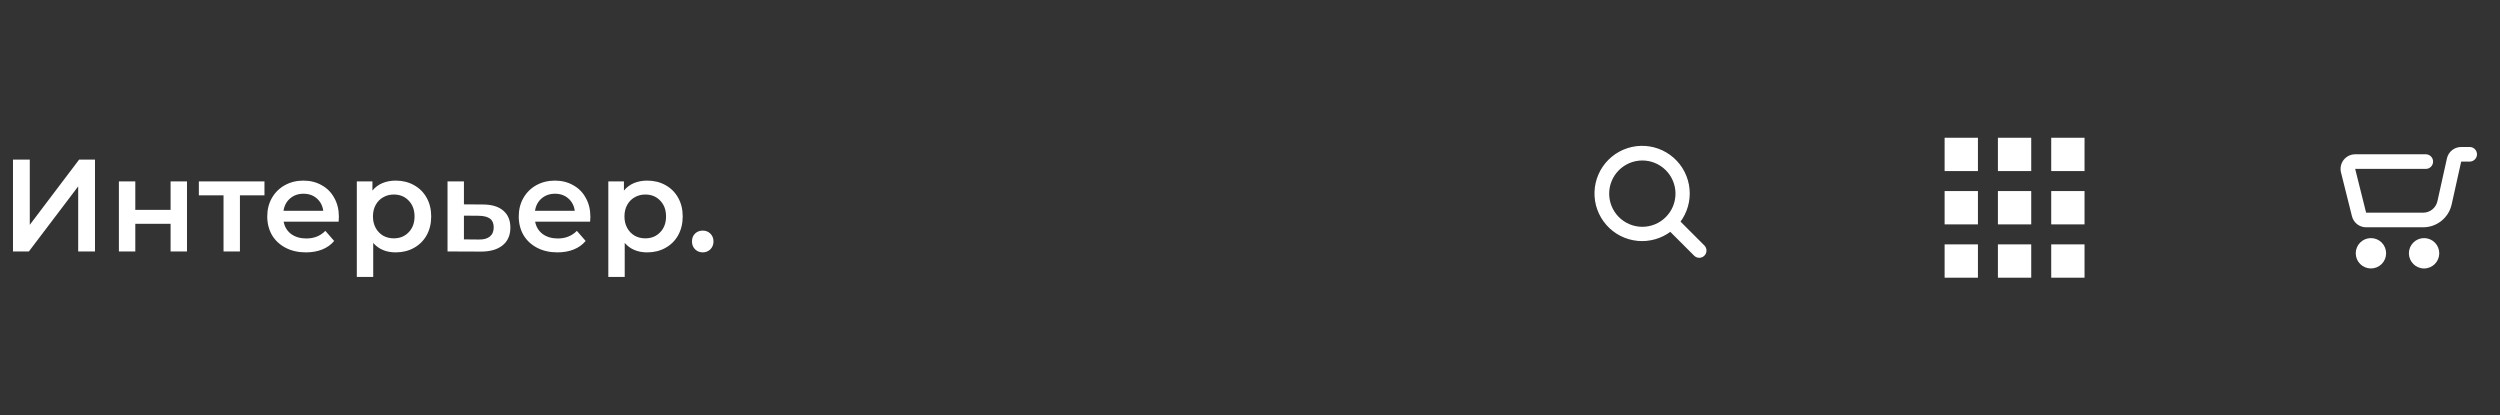 <svg width="343" height="57" viewBox="0 0 343 57" fill="none" xmlns="http://www.w3.org/2000/svg">
<rect x="0" y="0" width="343" height="57" fill="#333333" stroke="none"/>
<path d="M1.782 21.9H4.086V30.846L10.854 21.9H13.032V34.5H10.728V25.572L3.96 34.5H1.782V21.9ZM16.313 24.888H18.563V28.794H23.405V24.888H25.655V34.5H23.405V30.702H18.563V34.5H16.313V24.888ZM36.284 26.796H32.918V34.5H30.668V26.796H27.284V24.888H36.284V26.796ZM46.494 29.748C46.494 29.904 46.482 30.126 46.458 30.414H38.916C39.048 31.122 39.39 31.686 39.942 32.106C40.506 32.514 41.202 32.718 42.03 32.718C43.086 32.718 43.956 32.37 44.64 31.674L45.846 33.06C45.414 33.576 44.868 33.966 44.208 34.23C43.548 34.494 42.804 34.626 41.976 34.626C40.92 34.626 39.99 34.416 39.186 33.996C38.382 33.576 37.758 32.994 37.314 32.25C36.882 31.494 36.666 30.642 36.666 29.694C36.666 28.758 36.876 27.918 37.296 27.174C37.728 26.418 38.322 25.83 39.078 25.41C39.834 24.99 40.686 24.78 41.634 24.78C42.57 24.78 43.404 24.99 44.136 25.41C44.88 25.818 45.456 26.4 45.864 27.156C46.284 27.9 46.494 28.764 46.494 29.748ZM41.634 26.58C40.914 26.58 40.302 26.796 39.798 27.228C39.306 27.648 39.006 28.212 38.898 28.92H44.352C44.256 28.224 43.962 27.66 43.47 27.228C42.978 26.796 42.366 26.58 41.634 26.58ZM54.283 24.78C55.219 24.78 56.053 24.984 56.785 25.392C57.529 25.8 58.111 26.376 58.531 27.12C58.951 27.864 59.161 28.722 59.161 29.694C59.161 30.666 58.951 31.53 58.531 32.286C58.111 33.03 57.529 33.606 56.785 34.014C56.053 34.422 55.219 34.626 54.283 34.626C52.987 34.626 51.961 34.194 51.205 33.33V37.992H48.955V24.888H51.097V26.148C51.469 25.692 51.925 25.35 52.465 25.122C53.017 24.894 53.623 24.78 54.283 24.78ZM54.031 32.7C54.859 32.7 55.537 32.424 56.065 31.872C56.605 31.32 56.875 30.594 56.875 29.694C56.875 28.794 56.605 28.068 56.065 27.516C55.537 26.964 54.859 26.688 54.031 26.688C53.491 26.688 53.005 26.814 52.573 27.066C52.141 27.306 51.799 27.654 51.547 28.11C51.295 28.566 51.169 29.094 51.169 29.694C51.169 30.294 51.295 30.822 51.547 31.278C51.799 31.734 52.141 32.088 52.573 32.34C53.005 32.58 53.491 32.7 54.031 32.7ZM66.225 28.056C67.449 28.056 68.385 28.332 69.033 28.884C69.693 29.436 70.023 30.216 70.023 31.224C70.023 32.28 69.663 33.096 68.943 33.672C68.223 34.248 67.209 34.53 65.901 34.518L61.401 34.5V24.888H63.651V28.038L66.225 28.056ZM65.703 32.862C66.363 32.874 66.867 32.736 67.215 32.448C67.563 32.16 67.737 31.74 67.737 31.188C67.737 30.648 67.569 30.252 67.233 30C66.897 29.748 66.387 29.616 65.703 29.604L63.651 29.586V32.844L65.703 32.862ZM81 29.748C81 29.904 80.988 30.126 80.964 30.414H73.422C73.554 31.122 73.896 31.686 74.448 32.106C75.012 32.514 75.708 32.718 76.536 32.718C77.592 32.718 78.462 32.37 79.146 31.674L80.352 33.06C79.92 33.576 79.374 33.966 78.714 34.23C78.054 34.494 77.31 34.626 76.482 34.626C75.426 34.626 74.496 34.416 73.692 33.996C72.888 33.576 72.264 32.994 71.82 32.25C71.388 31.494 71.172 30.642 71.172 29.694C71.172 28.758 71.382 27.918 71.802 27.174C72.234 26.418 72.828 25.83 73.584 25.41C74.34 24.99 75.192 24.78 76.14 24.78C77.076 24.78 77.91 24.99 78.642 25.41C79.386 25.818 79.962 26.4 80.37 27.156C80.79 27.9 81 28.764 81 29.748ZM76.14 26.58C75.42 26.58 74.808 26.796 74.304 27.228C73.812 27.648 73.512 28.212 73.404 28.92H78.858C78.762 28.224 78.468 27.66 77.976 27.228C77.484 26.796 76.872 26.58 76.14 26.58ZM88.789 24.78C89.725 24.78 90.559 24.984 91.291 25.392C92.035 25.8 92.617 26.376 93.037 27.12C93.457 27.864 93.667 28.722 93.667 29.694C93.667 30.666 93.457 31.53 93.037 32.286C92.617 33.03 92.035 33.606 91.291 34.014C90.559 34.422 89.725 34.626 88.789 34.626C87.493 34.626 86.467 34.194 85.711 33.33V37.992H83.461V24.888H85.603V26.148C85.975 25.692 86.431 25.35 86.971 25.122C87.523 24.894 88.129 24.78 88.789 24.78ZM88.537 32.7C89.365 32.7 90.043 32.424 90.571 31.872C91.111 31.32 91.381 30.594 91.381 29.694C91.381 28.794 91.111 28.068 90.571 27.516C90.043 26.964 89.365 26.688 88.537 26.688C87.997 26.688 87.511 26.814 87.079 27.066C86.647 27.306 86.305 27.654 86.053 28.11C85.801 28.566 85.675 29.094 85.675 29.694C85.675 30.294 85.801 30.822 86.053 31.278C86.305 31.734 86.647 32.088 87.079 32.34C87.511 32.58 87.997 32.7 88.537 32.7ZM96.415 34.626C96.007 34.626 95.659 34.488 95.371 34.212C95.083 33.924 94.939 33.564 94.939 33.132C94.939 32.688 95.077 32.328 95.353 32.052C95.641 31.776 95.995 31.638 96.415 31.638C96.835 31.638 97.183 31.776 97.459 32.052C97.747 32.328 97.891 32.688 97.891 33.132C97.891 33.564 97.747 33.924 97.459 34.212C97.171 34.488 96.823 34.626 96.415 34.626Z" fill="white"/>
<g clip-path="url(#clip0_310_479)">
<path d="M232.507 35.008L232.507 35.008C232.59 35.091 232.688 35.157 232.796 35.202C232.905 35.247 233.021 35.27 233.138 35.27C233.255 35.27 233.371 35.247 233.479 35.202C233.587 35.157 233.686 35.091 233.769 35.008C233.851 34.926 233.917 34.827 233.962 34.719C234.007 34.611 234.03 34.495 234.03 34.378C234.03 34.261 234.007 34.145 233.962 34.036C233.917 33.928 233.851 33.83 233.769 33.747L233.769 33.747L230.437 30.416C231.402 29.135 231.855 27.538 231.704 25.939C231.55 24.311 230.782 22.801 229.555 21.719C228.328 20.637 226.735 20.062 225.099 20.113C223.464 20.163 221.909 20.835 220.751 21.991C219.593 23.148 218.919 24.704 218.867 26.34C218.815 27.977 219.389 29.572 220.473 30.799C221.556 32.028 223.066 32.796 224.697 32.949C226.297 33.099 227.895 32.644 229.176 31.677L232.507 35.008ZM228.59 23.254C229.027 23.684 229.375 24.197 229.613 24.763C229.852 25.328 229.976 25.936 229.978 26.549C229.981 27.163 229.862 27.771 229.628 28.339C229.394 28.907 229.05 29.422 228.616 29.856C228.182 30.291 227.667 30.634 227.099 30.868C226.532 31.102 225.923 31.221 225.309 31.218C224.696 31.216 224.088 31.092 223.523 30.854C222.957 30.615 222.444 30.267 222.014 29.829C221.153 28.955 220.673 27.776 220.678 26.549C220.683 25.323 221.173 24.148 222.04 23.28C222.908 22.413 224.083 21.923 225.309 21.918C226.536 21.913 227.715 22.393 228.59 23.254Z" fill="white" stroke="white" stroke-width="0.2"/>
</g>
<rect x="266.801" y="18.9" width="4.571" height="4.571" fill="white"/>
<rect x="266.801" y="26.214" width="4.571" height="4.571" fill="white"/>
<rect x="266.801" y="33.529" width="4.571" height="4.571" fill="white"/>
<rect x="274.114" y="26.214" width="4.571" height="4.571" fill="white"/>
<rect x="274.114" y="33.529" width="4.571" height="4.571" fill="white"/>
<rect x="274.114" y="18.9" width="4.571" height="4.571" fill="white"/>
<rect x="281.428" y="26.214" width="4.571" height="4.571" fill="white"/>
<rect x="281.428" y="33.529" width="4.571" height="4.571" fill="white"/>
<rect x="281.428" y="18.9" width="4.571" height="4.571" fill="white"/>
<path d="M332.583 36.833C333.136 36.833 333.666 36.614 334.057 36.223C334.447 35.832 334.667 35.303 334.667 34.75C334.667 34.197 334.447 33.667 334.057 33.277C333.666 32.886 333.136 32.667 332.583 32.667C332.031 32.667 331.501 32.886 331.11 33.277C330.72 33.667 330.5 34.197 330.5 34.75C330.5 35.303 330.72 35.832 331.11 36.223C331.501 36.614 332.031 36.833 332.583 36.833ZM325.292 36.833C325.844 36.833 326.374 36.614 326.765 36.223C327.156 35.832 327.375 35.303 327.375 34.75C327.375 34.197 327.156 33.667 326.765 33.277C326.374 32.886 325.844 32.667 325.292 32.667C324.739 32.667 324.209 32.886 323.819 33.277C323.428 33.667 323.208 34.197 323.208 34.75C323.208 35.303 323.428 35.832 323.819 36.223C324.209 36.614 324.739 36.833 325.292 36.833ZM338.873 22.17C339.133 22.161 339.38 22.052 339.561 21.865C339.742 21.678 339.843 21.428 339.843 21.168C339.843 20.908 339.742 20.658 339.561 20.471C339.38 20.284 339.133 20.175 338.873 20.167H337.674C336.734 20.167 335.922 20.819 335.718 21.735L334.413 27.613C334.208 28.529 333.396 29.181 332.456 29.181H324.631L323.129 23.171H332.864C333.121 23.159 333.364 23.048 333.542 22.862C333.721 22.675 333.82 22.428 333.82 22.17C333.82 21.912 333.721 21.664 333.542 21.477C333.364 21.291 333.121 21.18 332.864 21.169H323.129C322.825 21.169 322.524 21.238 322.251 21.372C321.977 21.505 321.737 21.699 321.55 21.939C321.362 22.179 321.232 22.459 321.169 22.757C321.106 23.055 321.112 23.363 321.185 23.658L322.688 29.667C322.796 30.1 323.046 30.485 323.398 30.76C323.75 31.035 324.184 31.184 324.631 31.184H332.456C333.368 31.184 334.252 30.874 334.964 30.303C335.675 29.733 336.17 28.937 336.368 28.047L337.674 22.17H338.873Z" fill="white"/>
<defs>
<clipPath id="clip0_310_479">
<rect width="19" height="19" fill="white" transform="translate(215.801 19)"/>
</clipPath>
</defs>
</svg>
